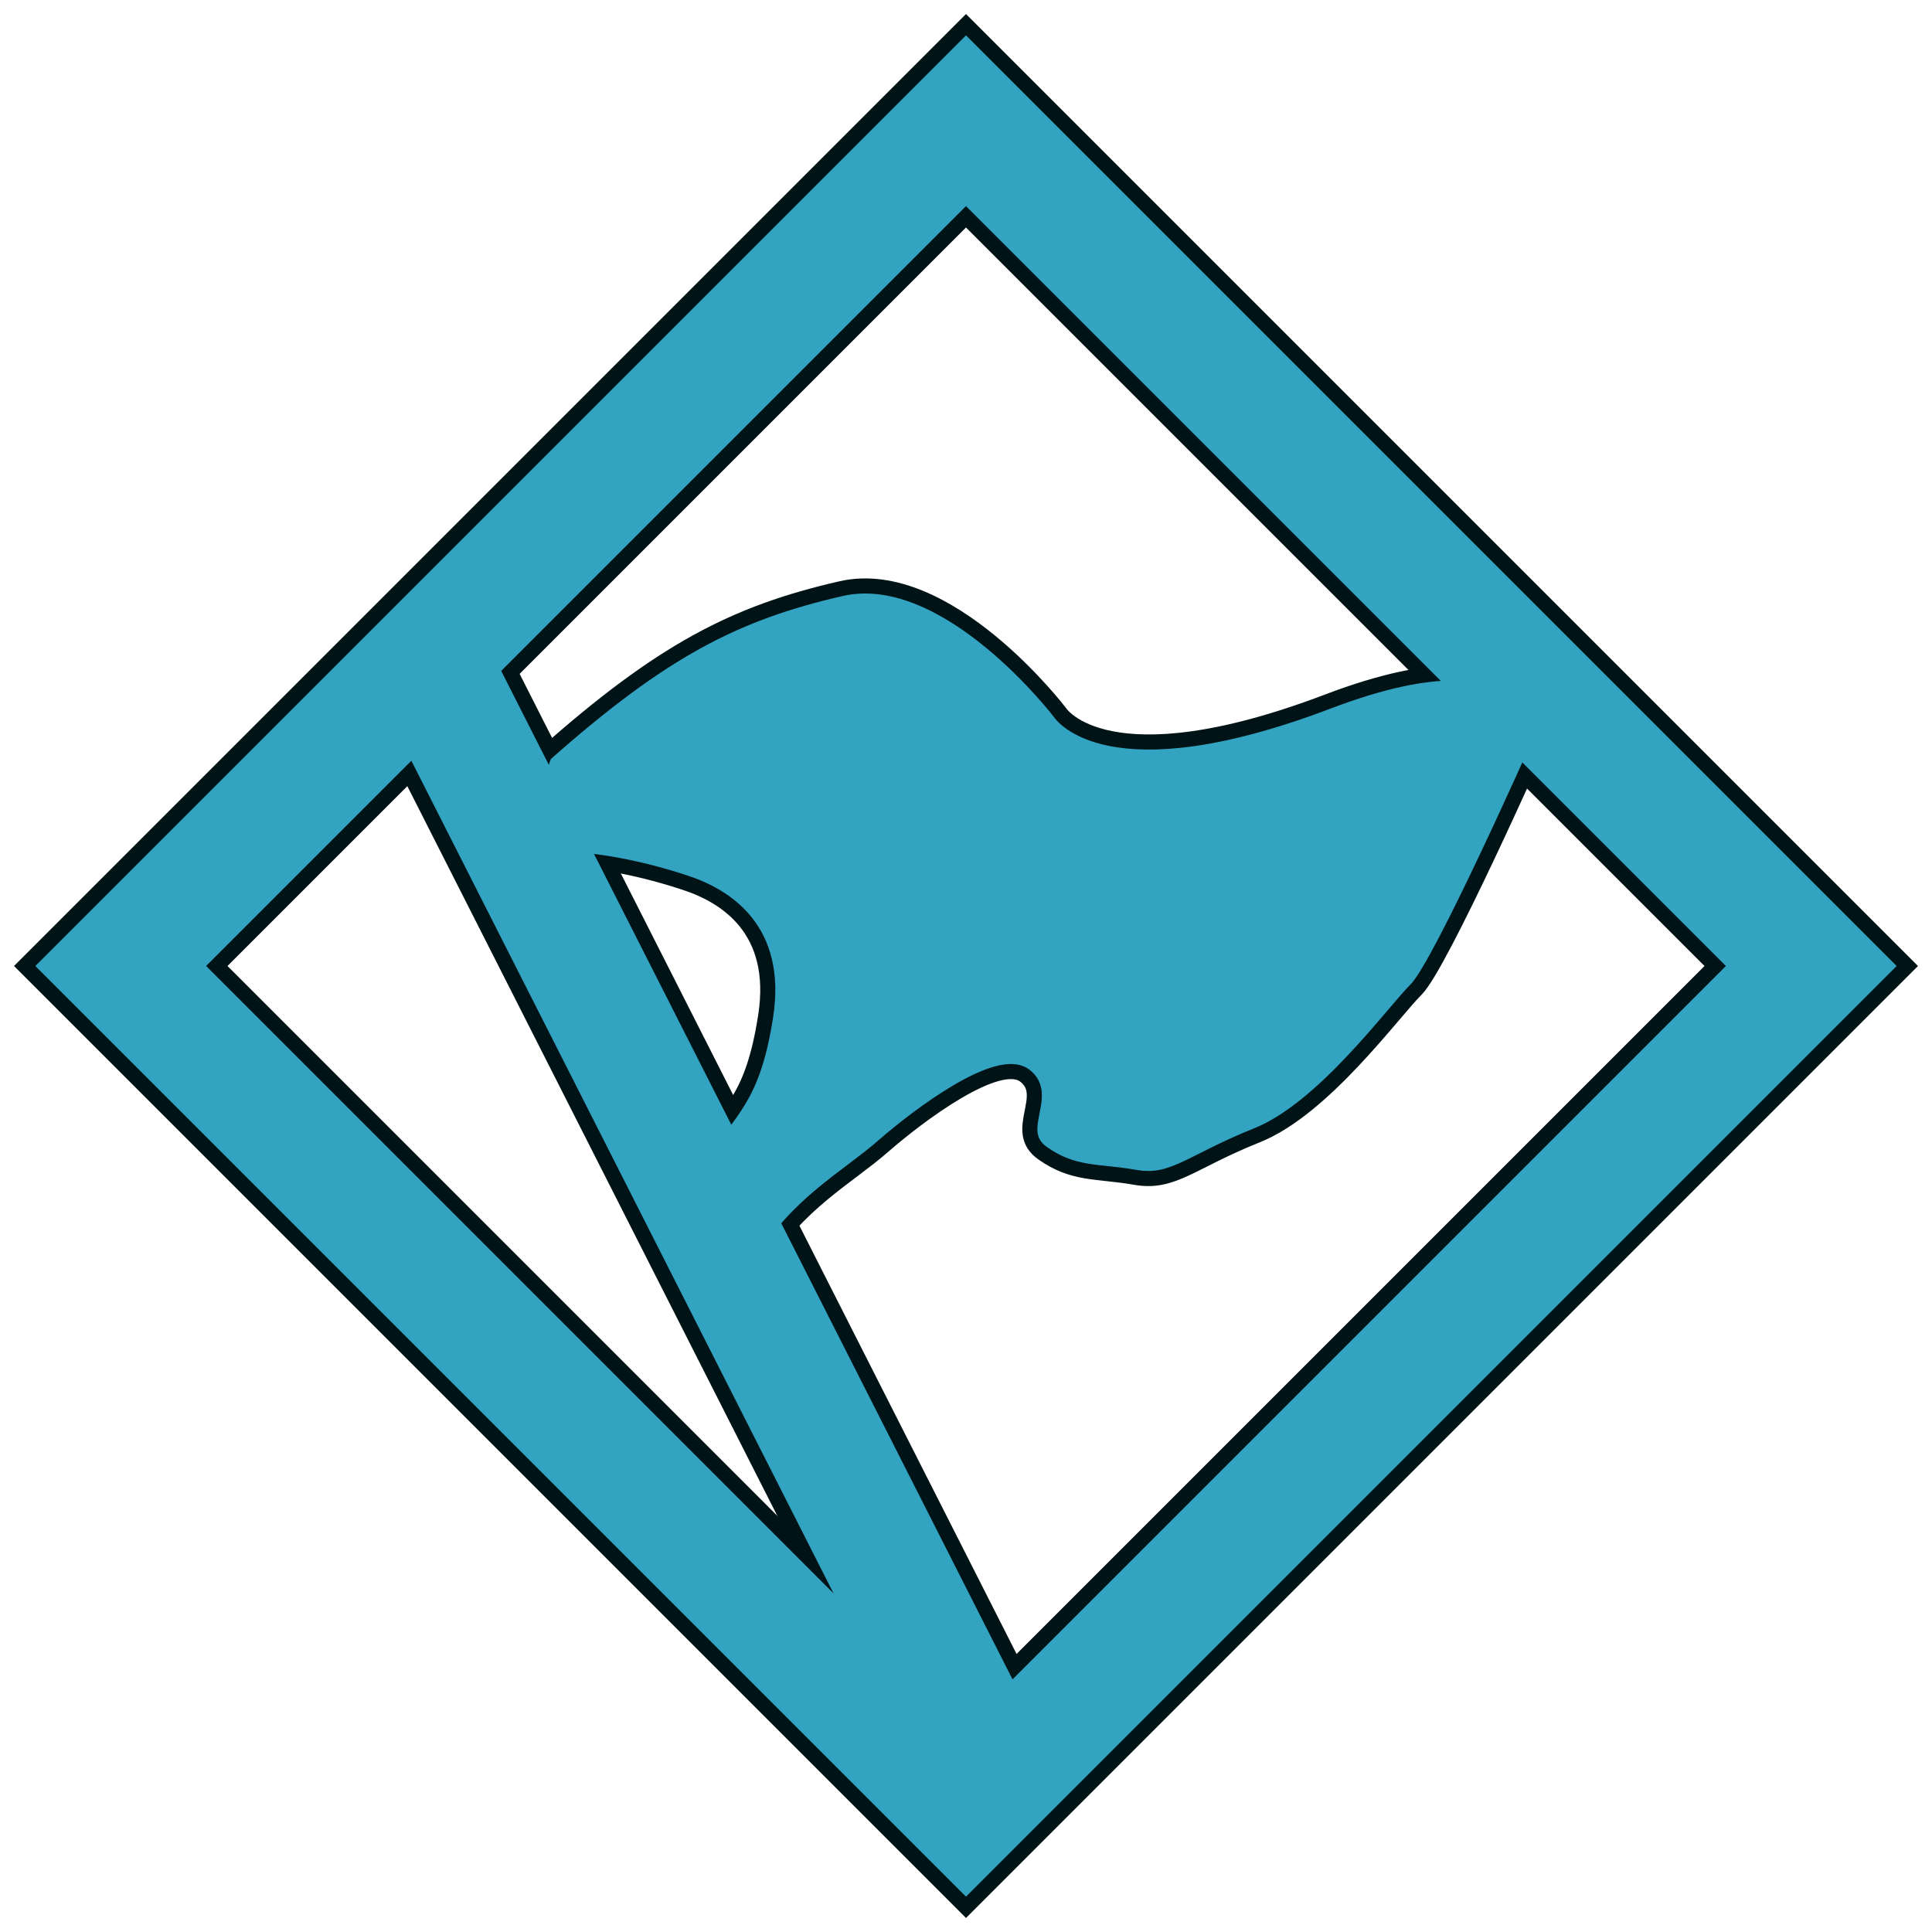<?xml version="1.0" encoding="UTF-8" standalone="yes"?>
<svg viewBox="0 0 128 128" width="128px" height="128px" version="1.0" state='normal' xmlns="http://www.w3.org/2000/svg" xmlns:xlink="http://www.w3.org/1999/xlink">
	<polyline stroke-width='10' fill="none" stroke="#001417" 
	points="64,8 120,64 64,120 8,64 64,8 120,64" />
	 
	<polyline stroke-width='10' fill="none" stroke="#001417" 
	points="29,45 65,116" />
	
	<path
     style="fill:#33a3c2;stroke:#001417;stroke-width:1;stroke-linecap:butt;stroke-linejoin:miter;stroke-opacity:1"
     d="m 36.069,49.998 c 7.771,-6.891 12.609,-9.384 19.647,-10.997 7.038,-1.613 14.515,8.211 14.515,8.211 0,0 3.079,4.838 17.741,-0.733 14.662,-5.572 13.929,2.932 13.929,2.932 0,0 -6.451,14.515 -8.064,16.128 -1.613,1.613 -6.158,7.918 -10.557,9.677 -4.399,1.759 -5.572,3.226 -8.064,2.786 -2.493,-0.44 -4.105,-0.147 -6.158,-1.613 -2.053,-1.466 0.586,-3.812 -1.173,-5.132 -1.759,-1.32 -7.038,2.639 -9.384,4.692 -2.346,2.053 -5.718,3.812 -8.064,7.771 -2.346,3.959 -5.425,-4.399 -3.812,-7.331 1.613,-2.932 3.226,-3.372 4.105,-9.09 0.88,-5.718 -2.639,-7.918 -5.278,-8.797 -2.639,-0.88 -5.865,-1.613 -8.944,-1.613 -3.079,0 -0.44,-6.891 -0.44,-6.891 z"
     id="path898" />
	 
	<polyline stroke-width='8' fill="none" stroke="#33a3c2" 
	points="64,8 120,64 64,120 8,64 64,8 120,64" />
	 
	<polyline stroke-width='8' fill="none" stroke="#33a3c2" 
	points="29,45 65,116" />
	 
</svg>